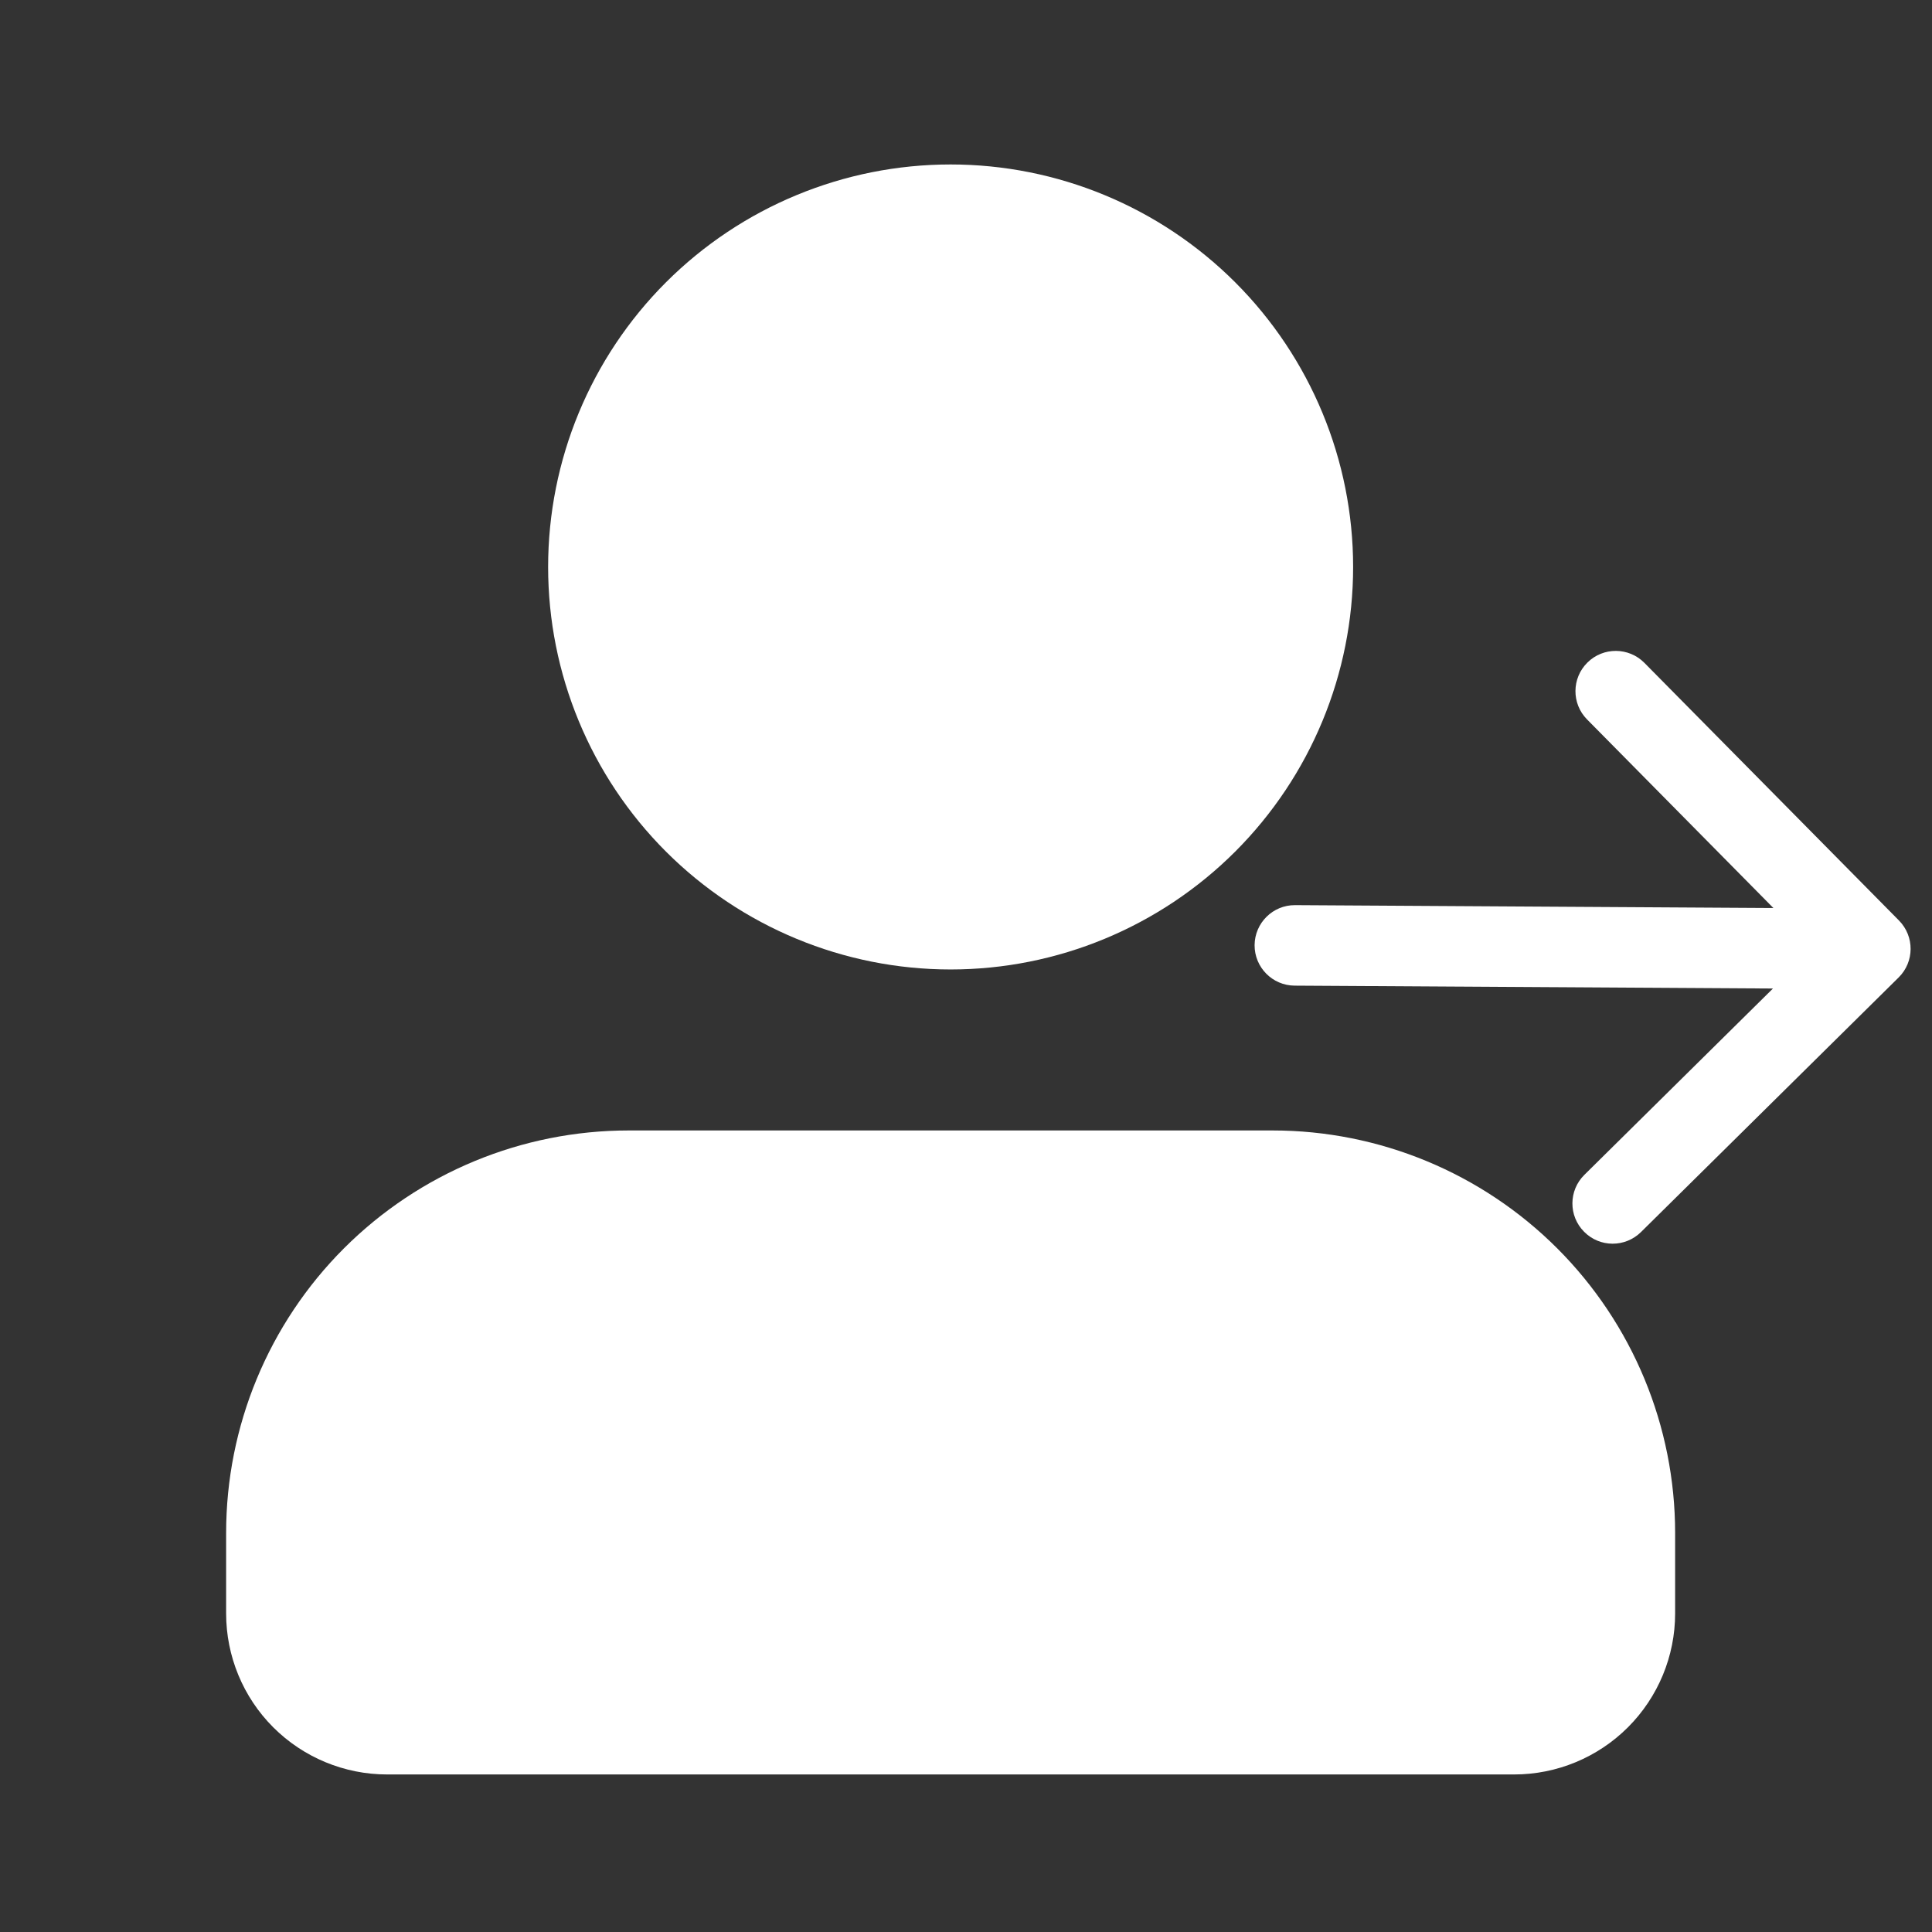 <svg width="24" height="24" viewBox="0 0 24 24" fill="none" xmlns="http://www.w3.org/2000/svg">
<rect x="0" y="0" width="24" height="24" fill="#333333" stroke="none"/>
<path d="M15.809 14.043C17.135 14.043 18.406 14.57 19.344 15.507C20.282 16.445 20.809 17.717 20.809 19.043V20.043C20.809 20.573 20.598 21.082 20.223 21.457C19.848 21.832 19.339 22.043 18.809 22.043H4.809C4.278 22.043 3.769 21.832 3.394 21.457C3.019 21.082 2.809 20.573 2.809 20.043V19.043C2.809 17.717 3.335 16.445 4.273 15.507C5.211 14.57 6.483 14.043 7.809 14.043H15.809ZM11.809 2.043C13.135 2.043 14.406 2.57 15.344 3.507C16.282 4.445 16.809 5.717 16.809 7.043C16.809 8.369 16.282 9.641 15.344 10.579C14.406 11.516 13.135 12.043 11.809 12.043C10.482 12.043 9.211 11.516 8.273 10.579C7.335 9.641 6.809 8.369 6.809 7.043C6.809 5.717 7.335 4.445 8.273 3.507C9.211 2.57 10.482 2.043 11.809 2.043Z" fill="white"/>
<path d="M16.088 11.244C15.812 11.242 15.587 11.465 15.585 11.741C15.584 12.017 15.806 12.242 16.082 12.244L16.088 11.244ZM23.586 12.142C23.782 11.948 23.784 11.632 23.59 11.435L20.427 8.234C20.233 8.038 19.916 8.036 19.72 8.23C19.523 8.424 19.521 8.741 19.715 8.937L22.527 11.783L19.682 14.594C19.485 14.788 19.483 15.105 19.678 15.301C19.872 15.498 20.188 15.499 20.385 15.305L23.586 12.142ZM16.082 12.244L23.231 12.287L23.237 11.287L16.088 11.244L16.082 12.244Z" fill="white"/>
</svg>
